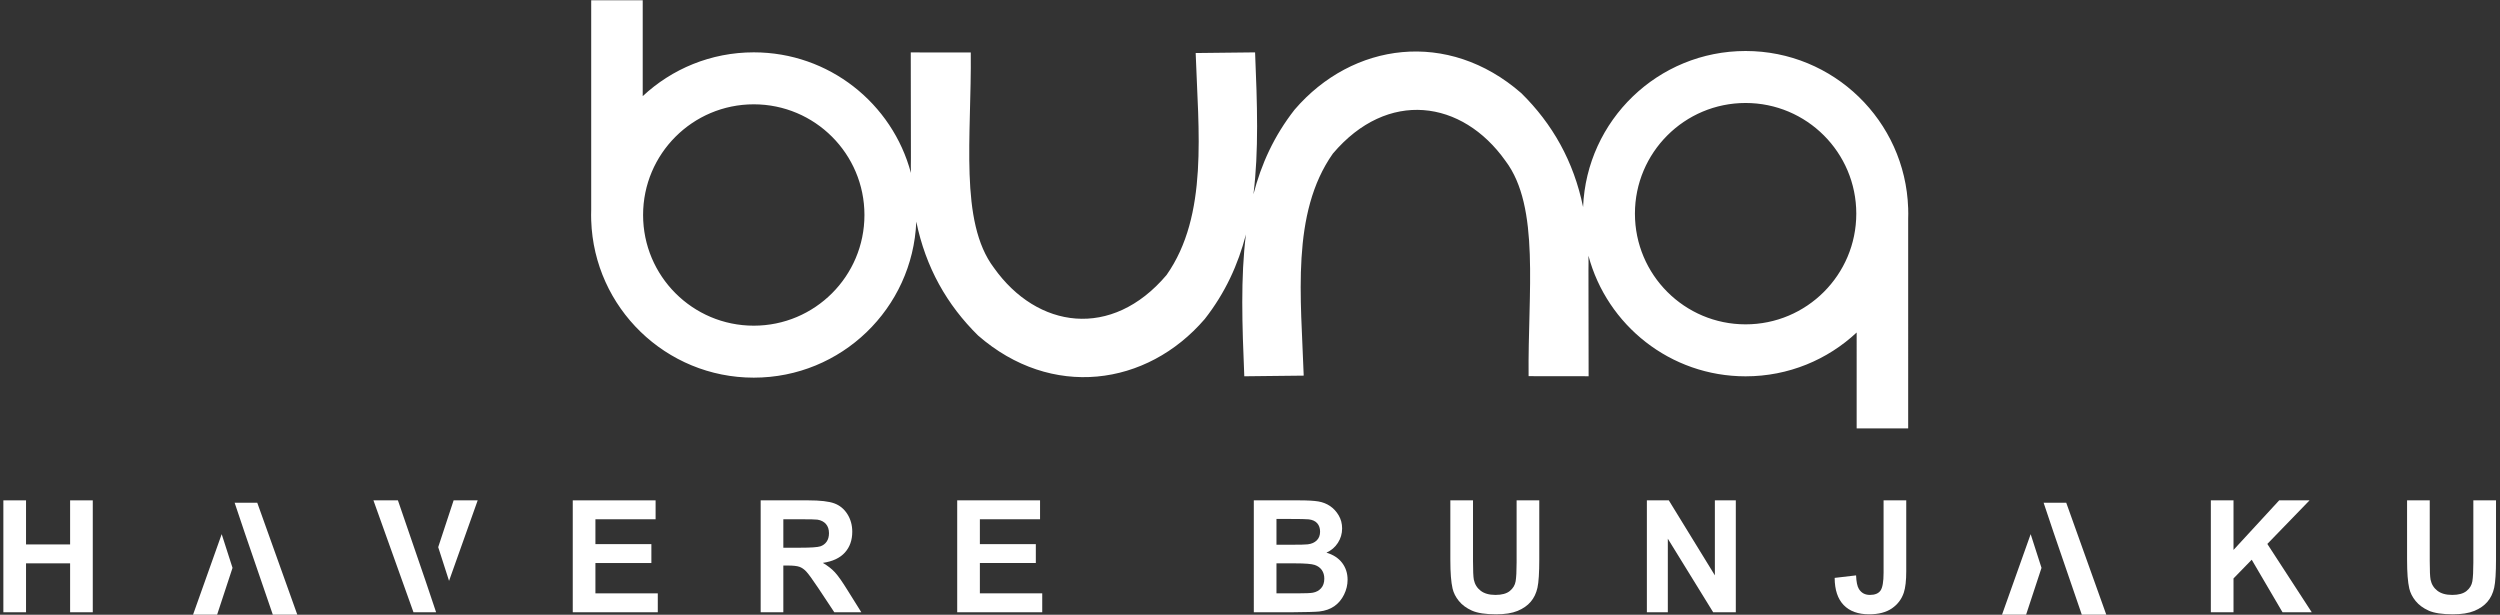 <?xml version="1.0" encoding="UTF-8" standalone="no"?>
<svg
   xmlns:dc="http://purl.org/dc/elements/1.1/"
   xmlns:cc="http://creativecommons.org/ns#"
   xmlns:rdf="http://www.w3.org/1999/02/22-rdf-syntax-ns#"
   xmlns:svg="http://www.w3.org/2000/svg"
   xmlns="http://www.w3.org/2000/svg"
   xmlns:sodipodi="http://sodipodi.sourceforge.net/DTD/sodipodi-0.dtd"
   xmlns:inkscape="http://www.inkscape.org/namespaces/inkscape"
   version="1.1"
   id="svg2"
   xml:space="preserve"
   width="813.333"
   height="200"
   viewBox="0 0 813.333 200"
   sodipodi:docname="buna havere bunjaku.eps"><rect x="0" y="0" width="813.333" height="200" fill="#333333" stroke="none"/><defs
     id="defs6" /><sodipodi:namedview
     pagecolor="#ffffff"
     bordercolor="#666666"
     borderopacity="1"
     objecttolerance="10"
     gridtolerance="10"
     guidetolerance="10"
     inkscape:pageopacity="0"
     inkscape:pageshadow="2"
     inkscape:window-width="640"
     inkscape:window-height="480"
     id="namedview4" /><g
     id="g10"
     inkscape:groupmode="layer"
     inkscape:label="ink_ext_XXXXXX"
     transform="matrix(1.333,0,0,-1.333,0,200)"><g
       id="g12"
       transform="scale(0.1)"><path
         d="m 2222.82,1372.43 146.46,-0.19 c 2.14,-204.68 -28.64,-412.791 56.41,-525.338 105.5,-148.957 287.58,-175.695 421.4,-17.746 102.57,145.727 77.5,352.484 71.08,541.774 49.07,0.91 95.93,0.71 145.01,1.62 5.24,-125.82 9.16,-240.88 -4.01,-346.26 19.1,73.82 50.41,142.49 100.44,206.44 141.51,164.72 374.56,196.34 553.33,40.26 75.92,-74.72 127.86,-166.19 150.77,-277.908 8.5,211.738 182.81,380.808 396.63,380.808 214.72,0 389.59,-170.46 396.74,-383.433 h 0.04 v -0.996 c 0.13,-4.176 0.21,-8.359 0.22,-12.563 0,-4.203 -0.11,-8.386 -0.22,-12.562 V 454.77 h -125.76 l 0.01,234.082 C 4460.43,622.523 4365.13,581.91 4260.34,581.91 c -183.75,0 -338.34,124.863 -383.57,294.363 0.28,-11.707 0.3,-23.597 0.04,-35.679 l 0.37,-258.477 -146.47,0.192 c -2.14,204.687 28.65,412.793 -56.4,525.341 -105.5,148.96 -287.58,175.69 -421.39,17.74 -102.59,-145.718 -77.5,-352.484 -71.08,-541.773 -49.09,-0.906 -95.94,-0.703 -145.02,-1.613 -5.24,125.812 -9.16,240.871 4,346.258 -19.09,-73.832 -50.41,-142.496 -100.43,-206.442 -141.52,-164.718 -374.56,-196.34 -553.33,-40.261 -75.92,74.722 -127.86,166.187 -150.77,277.91 -8.51,-211.746 -182.81,-380.805 -396.64,-380.805 -214.72,0 -389.58,170.457 -396.74,383.426 h -0.03 v 0.937 c -0.14,4.2 -0.22,8.399 -0.22,12.629 -0.02,4.223 0.09,8.43 0.22,12.625 v 511.499 h 125.75 V 1265.7 c 70.94,66.33 166.24,106.94 271.02,106.94 183.77,0 338.35,-124.87 383.58,-294.39 -0.28,11.72 -0.3,23.61 -0.03,35.71 z M 4260.34,708.773 c -149.18,0 -270.12,120.942 -270.12,270.125 -0.01,149.192 120.94,270.132 270.12,270.132 149.18,0 270.14,-120.94 270.14,-270.132 C 4530.46,829.715 4409.54,708.77 4260.34,708.773 Z M 1839.65,1245.78 c 149.18,0 270.13,-120.94 270.13,-270.124 0,-149.191 -120.94,-270.133 -270.13,-270.133 -149.2,0 -270.12,120.938 -270.12,270.133 -0.02,149.184 120.94,270.124 270.12,270.124"
         style="fill:#ffffff;fill-opacity:1;fill-rule:evenodd;stroke:none"
         id="path14" /><path
         d="M 8.215,6.07 V 279.207 H 63.535 V 171.629 H 171.113 v 107.578 h 55.305 V 6.07 H 171.113 V 125.473 H 63.535 V 6.07 H 8.215"
         style="fill:#ffffff;fill-opacity:1;fill-rule:evenodd;stroke:none"
         id="path16" /><path
         d="M 1009.13,6.07 911.41,279.207 h 59.762 L 1039.64,79.652 1064.36,6.07 Z m 60.36,158.914 37.62,114.223 h 58.75 l -69.91,-196.519 -26.46,82.296"
         style="fill:#ffffff;fill-opacity:1;fill-rule:evenodd;stroke:none"
         id="path18" /><path
         d="M 1397.87,6.07 V 279.207 h 202.19 v -46.16 h -146.87 v -60.652 h 136.57 V 126.238 H 1453.19 V 52.23 H 1605.4 V 6.07 h -207.53"
         style="fill:#ffffff;fill-opacity:1;fill-rule:evenodd;stroke:none"
         id="path20" /><path
         d="M 1856.49,6.07 V 279.207 h 116.17 c 29.19,0 50.43,-2.48 63.64,-7.375 13.29,-4.894 23.85,-13.605 31.8,-26.129 7.94,-12.59 11.95,-26.894 11.95,-43.043 0,-20.539 -5.97,-37.449 -17.99,-50.801 -12.03,-13.351 -29.95,-21.746 -53.85,-25.242 11.87,-6.933 21.68,-14.558 29.37,-22.887 7.74,-8.332 18.19,-23.144 31.28,-44.378 l 33.32,-53.281 h -65.95 L 1996.7,65.707 c -14.18,21.172 -23.9,34.523 -29.18,40.055 -5.23,5.468 -10.75,9.285 -16.6,11.32 -5.92,2.035 -15.2,3.051 -27.91,3.051 h -11.2 V 6.07 Z m 55.32,157.551 h 40.82 c 26.44,0 42.92,1.145 49.54,3.367 6.54,2.227 11.76,6.106 15.45,11.575 3.74,5.464 5.59,12.335 5.59,20.535 -0.01,9.218 -2.48,16.593 -7.38,22.316 -4.9,5.66 -11.82,9.219 -20.72,10.684 -4.54,0.632 -17.93,0.949 -40.24,0.949 h -43.06 v -69.426"
         style="fill:#ffffff;fill-opacity:1;fill-rule:evenodd;stroke:none"
         id="path22" /><path
         d="M 2336.16,6.07 V 279.207 h 202.19 v -46.16 h -146.87 v -60.652 h 136.57 V 126.238 H 2391.48 V 52.23 h 152.21 V 6.07 h -207.53"
         style="fill:#ffffff;fill-opacity:1;fill-rule:evenodd;stroke:none"
         id="path24" /><path
         d="m 3060.06,279.207 h 109.23 c 21.67,0 37.76,-0.891 48.38,-2.668 10.67,-1.844 20.16,-5.598 28.55,-11.254 8.39,-5.722 15.39,-13.289 20.98,-22.762 5.59,-9.476 8.39,-20.156 8.39,-31.918 -0.01,-12.714 -3.43,-24.48 -10.3,-35.093 -6.87,-10.684 -16.21,-18.629 -27.97,-23.969 16.58,-4.898 29.31,-13.164 38.27,-24.863 8.89,-11.696 13.35,-25.43 13.35,-41.262 0,-12.461 -2.86,-24.543 -8.64,-36.305 -5.79,-11.762 -13.67,-21.172 -23.72,-28.23 -9.99,-6.992 -22.31,-11.316 -37.01,-12.969 -9.17,-0.953 -31.33,-1.59 -66.49,-1.844 h -93.02 z m 55.3,-45.394 v -62.942 h 36.11 c 21.43,0 34.79,0.313 40.01,0.953 9.4,1.078 16.84,4.321 22.25,9.727 5.4,5.402 8.07,12.461 8.07,21.234 -0.01,8.457 -2.35,15.258 -6.99,20.539 -4.65,5.274 -11.57,8.453 -20.73,9.535 -5.47,0.633 -21.17,0.954 -47.04,0.954 z m 0,-108.34 V 52.23 h 51.13 c 19.82,0 32.49,0.57 37.83,1.652 8.19,1.527 14.88,5.149 20.02,10.934 5.14,5.852 7.77,13.543 7.77,23.27 0,8.27 -1.98,15.199 -5.98,20.918 -3.96,5.723 -9.73,9.918 -17.24,12.527 -7.5,2.606 -23.84,3.942 -48.95,3.942 h -44.58"
         style="fill:#ffffff;fill-opacity:1;fill-rule:evenodd;stroke:none"
         id="path26" /><path
         d="m 3539.71,279.207 h 55.32 V 131.195 c 0,-23.527 0.71,-38.718 2.04,-45.648 2.34,-11.191 7.89,-20.223 16.66,-26.961 8.84,-6.801 20.85,-10.172 36.11,-10.172 15.45,0 27.16,3.18 35.04,9.601 7.87,6.422 12.58,14.242 14.18,23.586 1.58,9.348 2.41,24.796 2.41,46.414 l -0.01,151.191 h 55.32 V 135.582 c 0,-32.809 -1.46,-56.016 -4.44,-69.555 -3,-13.543 -8.46,-24.988 -16.47,-34.336 -7.96,-9.344 -18.63,-16.719 -31.99,-22.25 -13.42,-5.535 -30.83,-8.328 -52.38,-8.328 -26.01,0 -45.72,2.988 -59.13,9.027 -13.43,6.039 -24.04,13.859 -31.85,23.523 -7.84,9.664 -12.91,19.711 -15.39,30.328 -3.64,15.641 -5.41,38.781 -5.41,69.363 l -0.01,145.852"
         style="fill:#ffffff;fill-opacity:1;fill-rule:evenodd;stroke:none"
         id="path28" /><path
         d="M 4019.38,6.07 V 279.207 h 53.54 L 4185.32,96.164 V 279.207 h 51.11 V 6.07 h -55.24 L 4070.51,185.621 V 6.07 h -51.13"
         style="fill:#ffffff;fill-opacity:1;fill-rule:evenodd;stroke:none"
         id="path30" /><path
         d="m 4597.07,279.207 h 55.33 V 106.145 c 0,-22.637 -1.96,-40.055 -5.97,-52.262 -5.34,-15.895 -15,-28.676 -29.05,-38.34 -14,-9.602 -32.5,-14.43 -55.51,-14.43 -26.97,0 -47.69,7.5 -62.18,22.57 -14.57,15.066 -21.87,37.191 -22,66.312 l 52.26,6.102 c 0.63,-15.574 2.87,-26.574 6.81,-32.996 5.9,-9.793 14.88,-14.688 26.95,-14.688 12.14,0 20.79,3.496 25.82,10.555 5.02,6.996 7.56,21.555 7.56,43.676 l -0.02,176.562"
         style="fill:#ffffff;fill-opacity:1;fill-rule:evenodd;stroke:none"
         id="path32" /><path
         d="M 5395.81,6.07 V 279.207 h 55.32 V 158.215 l 111.45,120.992 h 74.15 L 5533.66,172.84 5642.07,6.07 h -71.34 L 5495.57,134.309 5451.13,88.66 V 6.07 h -55.32"
         style="fill:#ffffff;fill-opacity:1;fill-rule:evenodd;stroke:none"
         id="path34" /><path
         d="m 5874.71,279.207 h 55.33 V 131.195 c 0,-23.527 0.7,-38.718 2.04,-45.648 2.34,-11.191 7.88,-20.223 16.65,-26.961 8.84,-6.801 20.86,-10.172 36.12,-10.172 15.43,0 27.15,3.18 35.03,9.601 7.88,6.422 12.59,14.242 14.18,23.586 1.58,9.348 2.42,24.796 2.42,46.414 l -0.01,151.191 h 55.32 V 135.582 c 0,-32.809 -1.46,-56.016 -4.45,-69.555 -2.99,-13.543 -8.46,-24.988 -16.47,-34.336 -7.96,-9.344 -18.62,-16.719 -31.98,-22.25 -13.43,-5.535 -30.84,-8.328 -52.39,-8.328 -26,0 -45.71,2.988 -59.13,9.027 -13.43,6.039 -24.03,13.859 -31.85,23.523 -7.83,9.664 -12.91,19.711 -15.39,30.328 -3.64,15.641 -5.4,38.781 -5.4,69.363 l -0.02,145.852"
         style="fill:#ffffff;fill-opacity:1;fill-rule:evenodd;stroke:none"
         id="path36" /><path
         d="M 627.879,273.359 725.605,0.223 H 665.828 L 597.375,199.777 572.656,273.359 Z M 567.504,114.445 529.906,0.223 H 471.16 L 541.063,196.742 567.504,114.445"
         style="fill:#ffffff;fill-opacity:1;fill-rule:evenodd;stroke:none"
         id="path38" /><path
         d="M 5042.89,273.359 5140.62,0.223 h -59.78 L 5012.39,199.734 4987.67,273.359 Z M 4982.52,114.445 4944.92,0.223 h -58.76 l 69.9,196.519 26.46,-82.297"
         style="fill:#ffffff;fill-opacity:1;fill-rule:evenodd;stroke:none"
         id="path40" /></g></g></svg>
